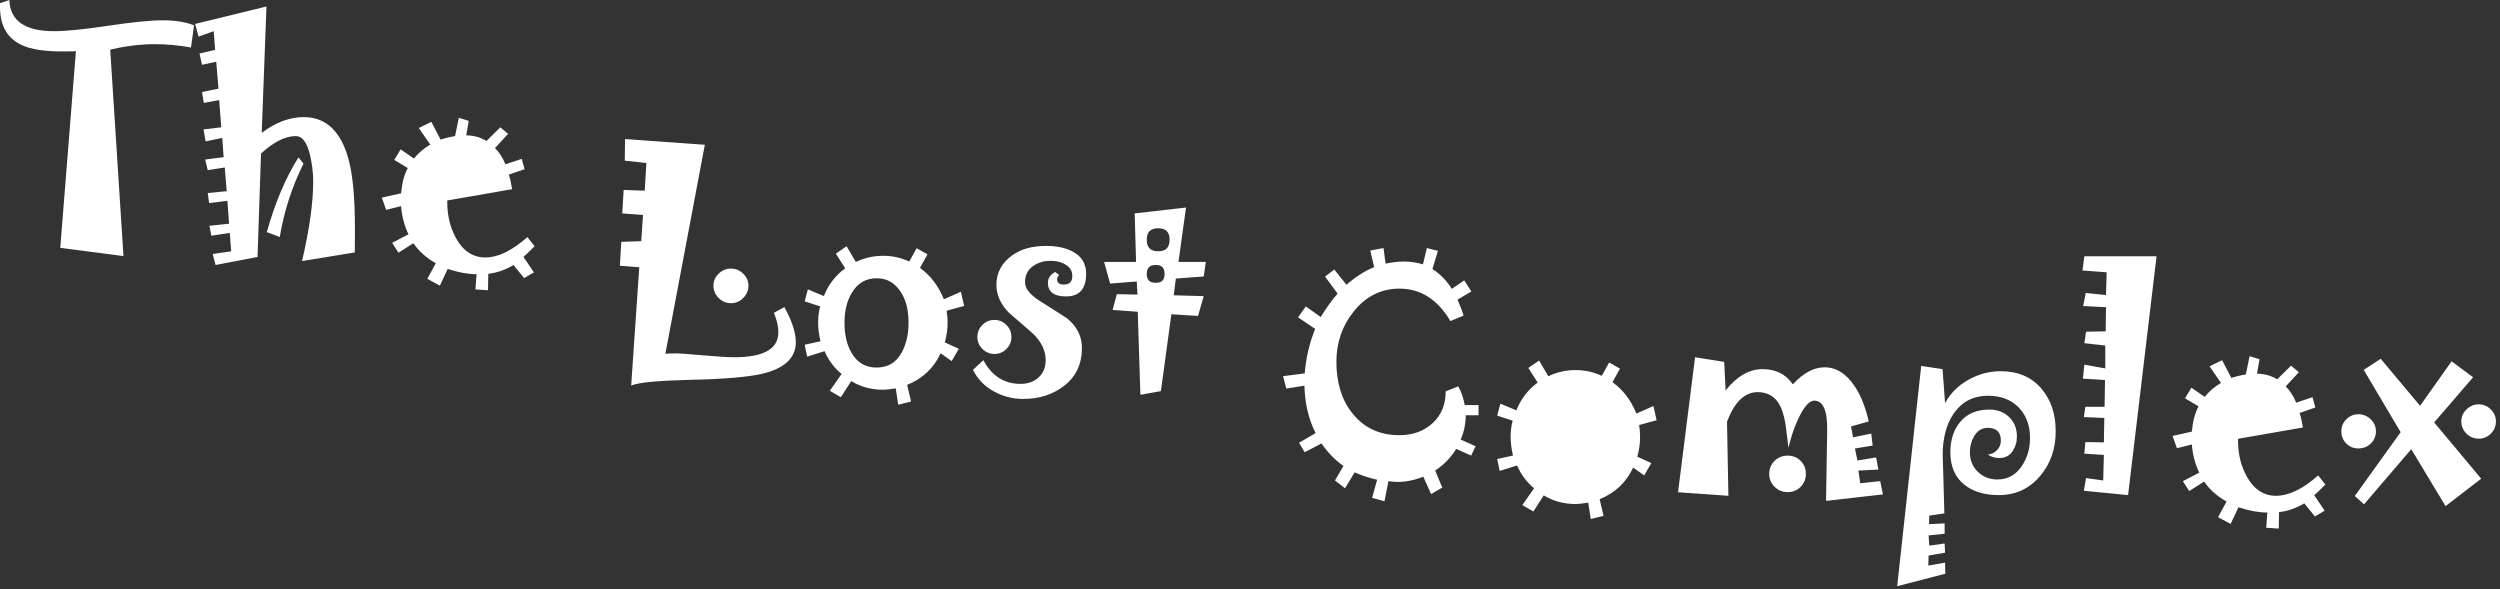 <?xml version="1.0" encoding="utf-8"?>
<svg width="420px" height="99px" viewBox="0 0 420 99" version="1.1" xmlns:xlink="http://www.w3.org/1999/xlink" xmlns="http://www.w3.org/2000/svg">
  <rect x="0" y="0" width="420" height="99" fill="#333333" stroke="none"/>
  <path d="M246.238 69.762L248.395 69.762L248.395 68.049L246.073 68.049C245.962 67.455 245.821 66.9 245.647 66.384C245.473 65.868 245.253 65.376 244.984 64.907L242.876 65.751Q242.876 69.079 240.674 71.094Q238.473 73.11 235.099 73.11Q232.593 73.11 230.614 72.184C229.294 71.567 228.143 70.634 227.159 69.384C226.269 68.259 225.605 66.977 225.168 65.54C224.73 64.102 224.512 62.516 224.512 60.782C224.512 59.221 224.746 57.738 225.215 56.333Q225.917 54.226 227.369 52.399Q228.916 50.432 230.86 49.461Q232.804 48.489 235.099 48.489Q237.793 48.489 239.924 49.857Q242.056 51.224 243.672 53.938L245.875 53.024C245.781 52.681 245.649 52.283 245.477 51.831C245.305 51.378 245.102 50.879 244.867 50.332L247.188 48.975L245.992 47.102L243.906 48.53Q243.227 47.453 242.407 46.622Q241.587 45.791 240.65 45.206L241.564 42.138L239.713 41.669L239.057 44.41Q238.284 44.176 237.499 44.059Q236.714 43.942 235.894 43.942Q235.098 43.942 234.313 44.036C233.79 44.098 233.278 44.184 232.779 44.293L232.427 41.669L230.202 42.091L230.858 44.879Q229.686 45.348 228.515 46.097Q227.344 46.847 226.196 47.83L224.158 45.277L222.612 46.472L224.72 49.33Q223.994 50.149 223.291 51.121Q222.588 52.093 221.885 53.264L219.379 51.484L218.067 53.311L220.949 55.255Q220.222 57.036 219.789 58.898Q219.356 60.76 219.192 62.727L215.559 63.196L216.098 65.284L219.145 64.791C219.176 66.277 219.348 67.68 219.66 69.001Q220.129 70.983 221.02 72.765L218.231 74.383L219.192 75.978L222.004 74.501Q222.824 75.673 223.738 76.611Q224.652 77.549 225.707 78.276L224.277 80.716L225.965 82.028L227.582 79.355C228.145 79.605 228.742 79.836 229.375 80.047C230.008 80.258 230.668 80.442 231.356 80.598L230.512 83.645L232.598 84.208L233.254 80.833Q234.637 81.067 236.113 80.88Q237.59 80.692 239.113 80.082L240.426 83.013L242.301 81.911L241.106 79.05C241.824 78.581 242.481 78.042 243.074 77.432C243.668 76.822 244.191 76.15 244.645 75.415L247.152 76.54L247.902 74.969L245.395 73.843C245.691 73.171 245.906 72.494 246.039 71.814Q246.238 70.794 246.238 69.762ZM357.52 83.177L362.301 43.051L350.172 43.051L349.856 45.442L353.922 45.747L353.805 49.567L350.406 49.216L349.973 51.419L353.805 51.606L353.758 55.661L350.453 55.731L350.172 57.653L353.688 58.051L353.688 61.895L350.172 61.263L349.926 63.606L353.641 63.841L353.57 68.341L350.336 68.341L350.09 70.075L353.523 70.216L353.453 74.317L350.336 74.27L350.172 76.216L353.453 76.427L353.336 80.716L350.453 80.317L350.09 82.45L357.52 83.177ZM389.606 82.447Q390.074 81.992 390.66 81.407L389.453 79.872Q387.486 81.606 385.73 82.45Q383.974 83.294 382.381 83.294Q380.836 83.294 379.594 82.486Q378.353 81.678 377.463 80.063Q376.714 78.706 376.351 77.196Q375.988 75.686 375.988 73.977L375.988 73.719L386.887 71.821Q386.77 71.117 386.641 70.507Q386.512 69.897 386.324 69.38L388.973 68.465L388.504 66.728L385.762 67.644Q385.41 66.799 384.965 66.106Q384.52 65.414 384.004 64.921L386.207 62.528L384.895 61.426L382.574 63.724Q381.801 63.255 380.957 63.02Q380.113 62.786 379.176 62.786L379.598 60.348L377.934 59.833L377.301 62.903Q376.832 62.973 376.223 63.114Q375.613 63.255 374.863 63.489L373.316 60.513L371.207 61.544L373.129 64.333Q372.356 64.778 371.664 65.364Q370.973 65.95 370.387 66.677L368.16 65.13L367.082 66.911L369.356 68.27Q368.91 69.091 368.629 70.145Q368.348 71.2 368.231 72.513L364.996 73.239L365.723 75.302L368.231 74.669Q368.324 75.911 368.629 77.094Q368.934 78.278 369.473 79.403L366.731 80.833L367.785 82.497L370.293 80.903Q371.02 81.958 371.969 82.79Q372.918 83.622 374.066 84.255L372.637 86.88L374.746 88.028L376.059 85.216Q377.395 85.661 378.613 85.884Q379.832 86.106 380.91 86.106L380.723 88.661L382.832 88.802L382.879 86.036Q384.074 85.896 385.129 85.51Q386.184 85.124 387.121 84.563L388.902 86.763L390.543 85.802L388.785 83.184Q389.137 82.903 389.606 82.447ZM306.777 84.149L316.34 83.059L315.871 80.833L312.52 81.184L312.215 79.052L315.566 78.888L315.191 76.848L312.051 77.364L311.629 75.348L314.605 74.856L314.371 72.841L311.324 73.473L310.973 71.645L313.949 70.802Q313.551 69.067 312.977 67.591Q312.402 66.114 311.605 64.919Q310.551 63.325 309.285 62.516Q308.02 61.708 306.52 61.708Q305.184 61.708 303.848 62.423C302.957 62.899 302.074 63.614 301.199 64.567Q300.309 63.278 299.031 62.645Q297.754 62.013 296.137 62.013Q294.426 62.013 292.867 62.915C291.828 63.516 290.84 64.411 289.902 65.598L289.668 60.794L284.77 60.02L281.91 82.696L290.371 83.294L290.137 70.848C290.762 69.192 291.505 67.95 292.366 67.122Q293.656 65.88 295.275 65.88Q296.401 65.88 297.246 66.302Q298.091 66.723 298.677 67.544Q299.124 68.175 299.44 69.1Q299.757 70.024 299.968 71.264Q300.086 72.247 300.215 73.242Q300.344 74.237 300.461 75.219Q300.742 74.049 301.104 72.903Q301.467 71.756 301.982 70.633Q302.73 68.971 303.432 68.14C303.9 67.586 304.36 67.309 304.813 67.309C305.546 67.309 306.095 67.731 306.462 68.576Q307.012 69.842 306.965 72.352L306.777 84.149ZM416.84 80.423L410.852 85.028L405.091 75.466L397.164 84.723L395.606 83.329L403.311 72.606L397.106 62.141L399.965 60.278L406.574 68.177L411.871 60.7L415.481 63.384L408.941 70.966L416.84 80.423ZM275.371 71.399L278.313 70.602L277.774 68.212L274.908 69.477C274.47 68.384 273.922 67.399 273.264 66.524C272.607 65.649 271.817 64.876 270.895 64.204L272.16 61.93L270.335 60.899L269.095 63.138Q268.088 62.669 267 62.423Q265.912 62.176 264.695 62.176Q263.475 62.176 262.336 62.434C261.578 62.606 260.838 62.864 260.118 63.208L258.569 60.571L256.762 61.813L258.332 64.274Q257.113 65.165 256.213 66.337C255.612 67.118 255.125 67.985 254.751 68.938L252.062 67.813L251.524 69.829L254.137 70.673Q253.949 71.305 253.867 71.997Q253.785 72.688 253.785 73.415Q253.785 74.071 253.879 74.868Q253.973 75.665 254.184 76.532L251.524 77.118L251.944 79.116L254.866 78.199C255.193 78.952 255.595 79.649 256.071 80.291Q256.785 81.255 257.723 82.031L255.754 84.852L257.608 85.93L259.345 83.223C260.174 83.723 261.038 84.091 261.938 84.325Q263.287 84.677 264.695 84.677Q265.069 84.677 265.595 84.618Q266.121 84.559 266.823 84.442L267.244 87.196L269.395 86.657L268.738 83.861C270.021 83.344 271.132 82.646 272.07 81.769C273.009 80.892 273.776 79.819 274.371 78.549L276.225 79.866L277.422 77.798L275.066 76.719C275.223 76.173 275.34 75.626 275.418 75.079Q275.535 74.259 275.535 73.415Q275.535 72.852 275.488 72.348C275.457 72.013 275.418 71.696 275.371 71.399ZM345.355 72.466Q345.355 74.669 344.711 76.52Q344.066 78.372 342.801 79.895Q341.441 81.536 339.695 82.356Q337.949 83.177 335.793 83.177Q334.012 83.177 332.559 82.743Q331.105 82.309 330.004 81.419Q328.832 80.481 328.246 79.122Q327.66 77.763 327.66 75.981Q327.66 72.817 329.371 70.813Q331.082 68.809 334.246 68.809Q336.215 68.809 337.527 70.063Q338.84 71.317 338.84 73.309Q338.84 74.056 338.652 74.663Q338.465 75.27 338.113 75.808Q337.715 76.391 337.141 76.673Q336.566 76.954 335.84 76.954Q335.348 76.954 334.867 76.802Q334.387 76.649 333.941 76.368Q334.855 76.298 335.5 75.622Q336.145 74.946 336.145 74.036Q336.145 72.958 335.594 72.419Q335.043 71.88 333.941 71.88Q333.215 71.88 332.641 72.231Q332.066 72.583 331.645 73.286Q331.316 73.848 331.129 74.54Q330.941 75.231 330.941 75.981Q330.941 77.95 332.266 79.251Q333.59 80.552 335.559 80.552Q336.848 80.552 337.879 79.989Q338.91 79.427 339.66 78.302Q340.34 77.294 340.691 76.122Q341.043 74.95 341.043 73.591Q341.043 70.403 339.133 68.446Q337.223 66.489 334.012 66.489Q332.066 66.489 330.602 67.285Q329.137 68.081 328.105 69.649Q327.238 70.96 326.805 72.681Q326.371 74.401 326.371 76.438Q326.371 76.602 326.453 79.048Q326.535 81.495 326.652 86.247L324.121 86.622L324.074 88.052L326.699 87.934L326.699 89.669L324.004 89.95L324.121 91.661L326.699 91.309L326.77 92.856L324.004 93.325L323.957 95.013L326.77 94.52L326.816 96.384L318.73 98.481L322.762 61.473L326.348 62.013L326.77 67.708Q328.152 65.223 330.707 63.794Q333.262 62.364 336.145 62.364Q338.301 62.364 340.012 63.102Q341.723 63.841 342.965 65.294Q344.16 66.7 344.758 68.481Q345.355 70.263 345.355 72.466ZM418.469 72.841Q419.313 71.985 419.313 70.79Q419.313 69.618 418.445 68.774Q417.578 67.93 416.43 67.93Q415.258 67.93 414.379 68.774Q413.5 69.618 413.5 70.79Q413.5 71.985 414.356 72.841Q415.211 73.696 416.43 73.696Q417.625 73.696 418.469 72.841ZM398.301 74.505Q399.156 73.673 399.156 72.454Q399.156 71.282 398.277 70.438Q397.398 69.594 396.203 69.594Q395.031 69.594 394.188 70.438Q393.344 71.282 393.344 72.454Q393.344 73.673 394.176 74.505Q395.008 75.337 396.203 75.337Q397.445 75.337 398.301 74.505ZM303.391 79.602Q303.391 80.891 302.512 81.782Q301.633 82.673 300.32 82.673Q299.031 82.673 298.129 81.782Q297.227 80.891 297.227 79.602Q297.227 78.308 298.129 77.426Q299.031 76.544 300.32 76.544Q301.633 76.544 302.512 77.426Q303.391 78.308 303.391 79.602ZM202.578 44.008L202.227 46.445L197.539 46.797L197.188 49.609L202.227 49.75L201.266 53.078L196.789 52.797L195.031 65.711L191.586 66.32L191.141 52.375L186.922 52.07L187.625 49.422L191.094 49.492L190.977 47.289L186.5 47.641L185.492 44.008L190.859 44.008L190.625 35.852L199.25 34.867L197.984 44.008L202.578 44.008ZM196.496 40.27C196.496 39.629 196.336 39.148 196.016 38.828C195.695 38.508 195.215 38.348 194.574 38.348C193.934 38.348 193.453 38.508 193.133 38.828C192.813 39.148 192.652 39.629 192.652 40.27C192.652 40.926 192.813 41.414 193.133 41.734C193.453 42.055 193.934 42.215 194.574 42.215C195.215 42.215 195.695 42.055 196.016 41.734C196.336 41.414 196.496 40.926 196.496 40.27L196.496 40.27ZM195.652 46.035C195.652 45.52 195.531 45.137 195.289 44.887C195.047 44.637 194.676 44.512 194.176 44.512C193.66 44.512 193.277 44.637 193.027 44.887C192.777 45.137 192.652 45.52 192.652 46.035C192.652 46.535 192.777 46.906 193.027 47.148C193.277 47.391 193.66 47.512 194.176 47.512C194.676 47.512 195.047 47.391 195.289 47.148C195.531 46.906 195.652 46.535 195.652 46.035L195.652 46.035ZM182.469 45.964C182.469 47.257 182.189 48.219 181.628 48.85C181.067 49.481 180.227 49.797 179.106 49.797C178.086 49.797 177.321 49.605 176.812 49.223C176.302 48.84 176.047 48.266 176.047 47.5C176.047 47.125 176.148 46.785 176.352 46.48C176.555 46.176 176.859 45.914 177.266 45.695L177.945 46.199C177.836 46.323 177.75 46.443 177.688 46.56C177.625 46.676 177.594 46.788 177.594 46.897C177.594 47.208 177.688 47.436 177.875 47.584C178.063 47.731 178.336 47.805 178.695 47.805C179.195 47.805 179.563 47.684 179.797 47.444C180.031 47.203 180.148 46.826 180.148 46.313C180.148 45.91 180.043 45.545 179.833 45.218C179.623 44.892 179.308 44.612 178.887 44.38C178.56 44.193 178.198 44.053 177.801 43.96C177.403 43.867 176.971 43.82 176.504 43.82C175.908 43.82 175.372 43.894 174.894 44.042C174.416 44.19 173.966 44.412 173.543 44.708C173.088 45.035 172.752 45.425 172.532 45.876C172.313 46.328 172.203 46.834 172.203 47.395C172.203 47.941 172.414 48.477 172.836 49C173.258 49.523 173.875 50.043 174.688 50.559C176.156 51.496 177.277 52.207 178.051 52.691C178.824 53.176 179.234 53.441 179.281 53.488C180.125 54.191 180.75 54.953 181.156 55.773C181.563 56.594 181.766 57.496 181.766 58.48C181.766 59.795 181.52 60.984 181.028 62.048C180.537 63.112 179.784 64.035 178.769 64.817C177.848 65.537 176.814 66.085 175.667 66.46C174.52 66.836 173.268 67.023 171.91 67.023C171.018 67.023 170.166 66.918 169.352 66.708C168.538 66.497 167.748 66.182 166.981 65.761C166.199 65.34 165.515 64.825 164.928 64.218C164.341 63.61 163.852 62.916 163.461 62.137L165.207 60.508C165.925 61.852 166.807 62.852 167.853 63.508C168.898 64.164 170.1 64.492 171.458 64.492C172.691 64.492 173.701 64.128 174.49 63.399C175.278 62.67 175.672 61.703 175.672 60.496C175.672 59.715 175.496 58.953 175.145 58.211C174.793 57.469 174.258 56.746 173.539 56.043C172.883 55.465 172.219 54.887 171.547 54.309C170.875 53.73 170.203 53.152 169.531 52.574C168.828 51.855 168.297 51.105 167.938 50.324C167.578 49.543 167.398 48.723 167.398 47.863C167.398 46.818 167.625 45.883 168.079 45.056C168.533 44.229 169.198 43.504 170.074 42.88C170.841 42.334 171.698 41.936 172.644 41.687C173.591 41.437 174.62 41.312 175.731 41.312C176.651 41.312 177.485 41.394 178.234 41.558C178.983 41.721 179.646 41.959 180.223 42.271C180.987 42.676 181.552 43.19 181.919 43.813C182.286 44.437 182.469 45.153 182.469 45.964L182.469 45.964ZM169.918 56.605C169.918 57.402 169.637 58.078 169.074 58.633C168.512 59.188 167.84 59.465 167.059 59.465C166.277 59.465 165.606 59.184 165.043 58.621C164.481 58.059 164.199 57.387 164.199 56.605C164.199 55.824 164.481 55.152 165.043 54.59C165.606 54.027 166.277 53.746 167.059 53.746C167.84 53.746 168.512 54.027 169.074 54.59C169.637 55.152 169.918 55.824 169.918 56.605L169.918 56.605ZM161.973 51.402L159.031 52.199C159.078 52.496 159.117 52.812 159.148 53.148C159.18 53.484 159.195 53.84 159.195 54.215C159.195 54.777 159.156 55.332 159.078 55.879C159 56.426 158.883 56.973 158.727 57.52L161.082 58.598L159.885 60.666L158.031 59.349C157.436 60.618 156.669 61.692 155.73 62.569C154.792 63.446 153.681 64.144 152.398 64.661L153.055 67.457L150.904 67.996L150.483 65.242C150.015 65.32 149.606 65.379 149.255 65.418C148.905 65.457 148.605 65.477 148.356 65.477C147.417 65.477 146.498 65.359 145.598 65.125C144.698 64.891 143.834 64.523 143.005 64.023L141.268 66.73L139.414 65.652L141.383 62.831C140.758 62.314 140.207 61.734 139.731 61.092C139.255 60.449 138.853 59.752 138.526 58.999L135.604 59.916L135.184 57.918L137.844 57.332C137.703 56.754 137.602 56.199 137.539 55.668C137.477 55.137 137.445 54.652 137.445 54.215C137.445 53.73 137.473 53.258 137.527 52.797C137.582 52.336 137.672 51.895 137.797 51.473L135.184 50.629L135.722 48.613L138.411 49.738C138.785 48.785 139.272 47.918 139.873 47.137C140.473 46.355 141.18 45.668 141.992 45.074L140.422 42.613L142.229 41.371L143.779 44.008C144.498 43.664 145.238 43.406 145.997 43.234C146.755 43.062 147.542 42.977 148.356 42.977C149.167 42.977 149.935 43.059 150.66 43.223C151.386 43.387 152.084 43.625 152.755 43.938L153.995 41.699L155.82 42.73L154.555 45.004C155.477 45.676 156.267 46.449 156.924 47.324C157.582 48.199 158.13 49.184 158.568 50.277L161.434 49.012L161.973 51.402ZM152.633 54.215C152.633 53.232 152.539 52.327 152.352 51.5C152.165 50.673 151.861 49.917 151.44 49.23C150.941 48.404 150.349 47.784 149.663 47.37C148.977 46.957 148.174 46.75 147.254 46.75C146.361 46.75 145.563 46.957 144.858 47.37C144.153 47.784 143.558 48.411 143.073 49.254C142.666 49.94 142.364 50.701 142.169 51.535C141.973 52.37 141.875 53.263 141.875 54.215C141.875 55.232 141.973 56.159 142.169 56.996C142.364 57.834 142.658 58.589 143.049 59.262C143.535 60.107 144.13 60.733 144.835 61.14C145.539 61.547 146.346 61.75 147.254 61.75C148.189 61.75 149.008 61.547 149.71 61.14C150.411 60.733 150.996 60.107 151.464 59.262C151.838 58.589 152.126 57.834 152.329 56.996C152.532 56.159 152.633 55.232 152.633 54.215L152.633 54.215ZM133.695 57.525C133.695 58.839 133.211 59.941 132.242 60.833C131.273 61.724 129.828 62.389 127.906 62.827C126.797 63.077 125.25 63.288 123.266 63.461C121.281 63.633 118.859 63.75 116 63.812C113.391 63.875 111.254 63.98 109.59 64.129C107.926 64.277 106.742 64.492 106.039 64.773L107.398 44.898L104.141 44.641L104.375 40.633L107.727 40.516L108.031 36.109L104.539 35.852L104.773 31.914L108.313 32.031L108.594 27.391L104.961 26.992L105.008 23.359L118.414 24.32L111.781 59.43L112.742 59.383C113.367 59.352 114.125 59.371 115.016 59.441C115.906 59.512 116.922 59.594 118.063 59.688C119.297 59.797 120.352 59.879 121.227 59.934C122.102 59.988 122.813 60.016 123.359 60.016C125.828 60.016 127.68 59.667 128.914 58.971C130.148 58.275 130.766 57.223 130.766 55.814C130.766 55.345 130.703 54.84 130.578 54.3C130.453 53.76 130.266 53.177 130.016 52.551L131.773 51.59C132.414 52.746 132.895 53.818 133.215 54.803C133.535 55.789 133.695 56.696 133.695 57.525L133.695 57.525ZM125.738 47.98C125.738 48.777 125.449 49.469 124.871 50.055C124.293 50.641 123.606 50.934 122.809 50.934C121.996 50.934 121.301 50.641 120.723 50.055C120.145 49.469 119.856 48.777 119.856 47.98C119.856 47.215 120.148 46.547 120.734 45.977C121.32 45.406 122.012 45.121 122.809 45.121C123.59 45.121 124.273 45.406 124.859 45.977C125.445 46.547 125.738 47.215 125.738 47.98L125.738 47.98ZM32.602 4.254L32.087 7.98C31.057 7.793 30.035 7.652 29.021 7.559Q27.501 7.418 26.05 7.418C24.818 7.418 23.573 7.496 22.318 7.652Q20.434 7.887 18.516 8.332L20.742 43.02L10.125 41.637L12.75 8.613L11.156 8.637C9.453 8.668 7.957 8.59 6.668 8.402Q4.734 8.12 3.469 7.486Q1.711 6.595 0.855 5.022Q0 3.45 0 1.126L0 0.539L1.57 0Q1.664 2.63 3.551 3.934Q5.438 5.238 9.07 5.238Q12.141 5.238 18.199 4.324Q24.258 3.41 27.328 3.41Q28.945 3.41 30.281 3.633Q31.617 3.855 32.602 4.254ZM59.625 38.262L59.625 39.879Q59.625 40.91 59.602 42.41L50.742 43.863Q51.68 39.832 52.148 36.492Q52.617 33.152 52.617 30.48Q52.617 29.285 52.465 28.148C52.363 27.391 52.227 26.652 52.055 25.934Q51.68 24.41 51.094 23.637Q50.508 22.863 49.711 22.863Q48.352 22.863 46.898 23.601Q45.445 24.339 43.852 25.791L43.266 43.172L36.211 44.52L35.742 42.668L38.836 42.223L38.602 39.129L35.508 39.598L35.18 37.934L38.484 37.582L38.203 33.738L35.133 34.113L34.898 32.426L38.086 32.121L37.758 28.137L34.898 28.582L34.477 26.801L37.57 26.402L37.336 23.168L34.547 23.754L34.195 21.738L37.172 21.387L36.82 16.816L34.242 17.285L33.938 15.457L36.703 14.895L36.328 10.371L33.938 10.887L33.516 8.988L36.141 8.379L35.906 5.238L33.352 6.152L32.789 4.02L44.766 1.09L43.969 22.324Q45.727 20.988 47.496 20.332C48.676 19.895 49.859 19.676 51.047 19.676Q53.812 19.676 55.699 21.445Q57.586 23.215 58.547 26.73Q59.086 28.699 59.355 31.582Q59.625 34.465 59.625 38.262ZM88.758 42.408Q89.227 41.952 89.812 41.367L88.606 39.832Q86.638 41.566 84.882 42.41Q83.126 43.254 81.534 43.254Q79.988 43.254 78.747 42.446Q77.506 41.639 76.616 40.024Q75.867 38.666 75.504 37.156Q75.141 35.646 75.141 33.937L75.141 33.68L86.039 31.781Q85.922 31.077 85.793 30.467Q85.664 29.857 85.477 29.34L88.125 28.425L87.656 26.689L84.914 27.604Q84.562 26.759 84.117 26.067Q83.672 25.374 83.156 24.881L85.359 22.488L84.047 21.387L81.727 23.685Q80.953 23.215 80.109 22.981Q79.266 22.746 78.328 22.746L78.75 20.309L77.086 19.793L76.453 22.863Q75.984 22.934 75.375 23.074Q74.766 23.215 74.016 23.449L72.469 20.473L70.359 21.504L72.281 24.293Q71.508 24.738 70.816 25.324Q70.125 25.91 69.539 26.637L67.312 25.09L66.234 26.871L68.508 28.23Q68.062 29.051 67.781 30.105Q67.5 31.16 67.383 32.473L64.148 33.199L64.875 35.262L67.383 34.629Q67.477 35.871 67.781 37.055Q68.086 38.238 68.625 39.363L65.883 40.793L66.938 42.457L69.445 40.863Q70.172 41.918 71.121 42.75Q72.07 43.582 73.219 44.215L71.789 46.84L73.898 47.988L75.211 45.176Q76.547 45.621 77.766 45.844Q78.984 46.066 80.062 46.066L79.875 48.621L81.984 48.762L82.031 45.996Q83.227 45.856 84.281 45.47Q85.336 45.085 86.273 44.524L88.055 46.723L89.695 45.763L87.938 43.144Q88.289 42.864 88.758 42.408ZM48.516 33.551Q49.512 30.469 50.988 27.492L50.145 26.438Q48.504 29.039 47.18 32.18Q45.855 35.32 44.824 39L47.004 39.82Q47.52 36.633 48.516 33.551Z" id="The-Lost-Complex" fill="#FFFFFF" fill-rule="evenodd" stroke="none" />
</svg>